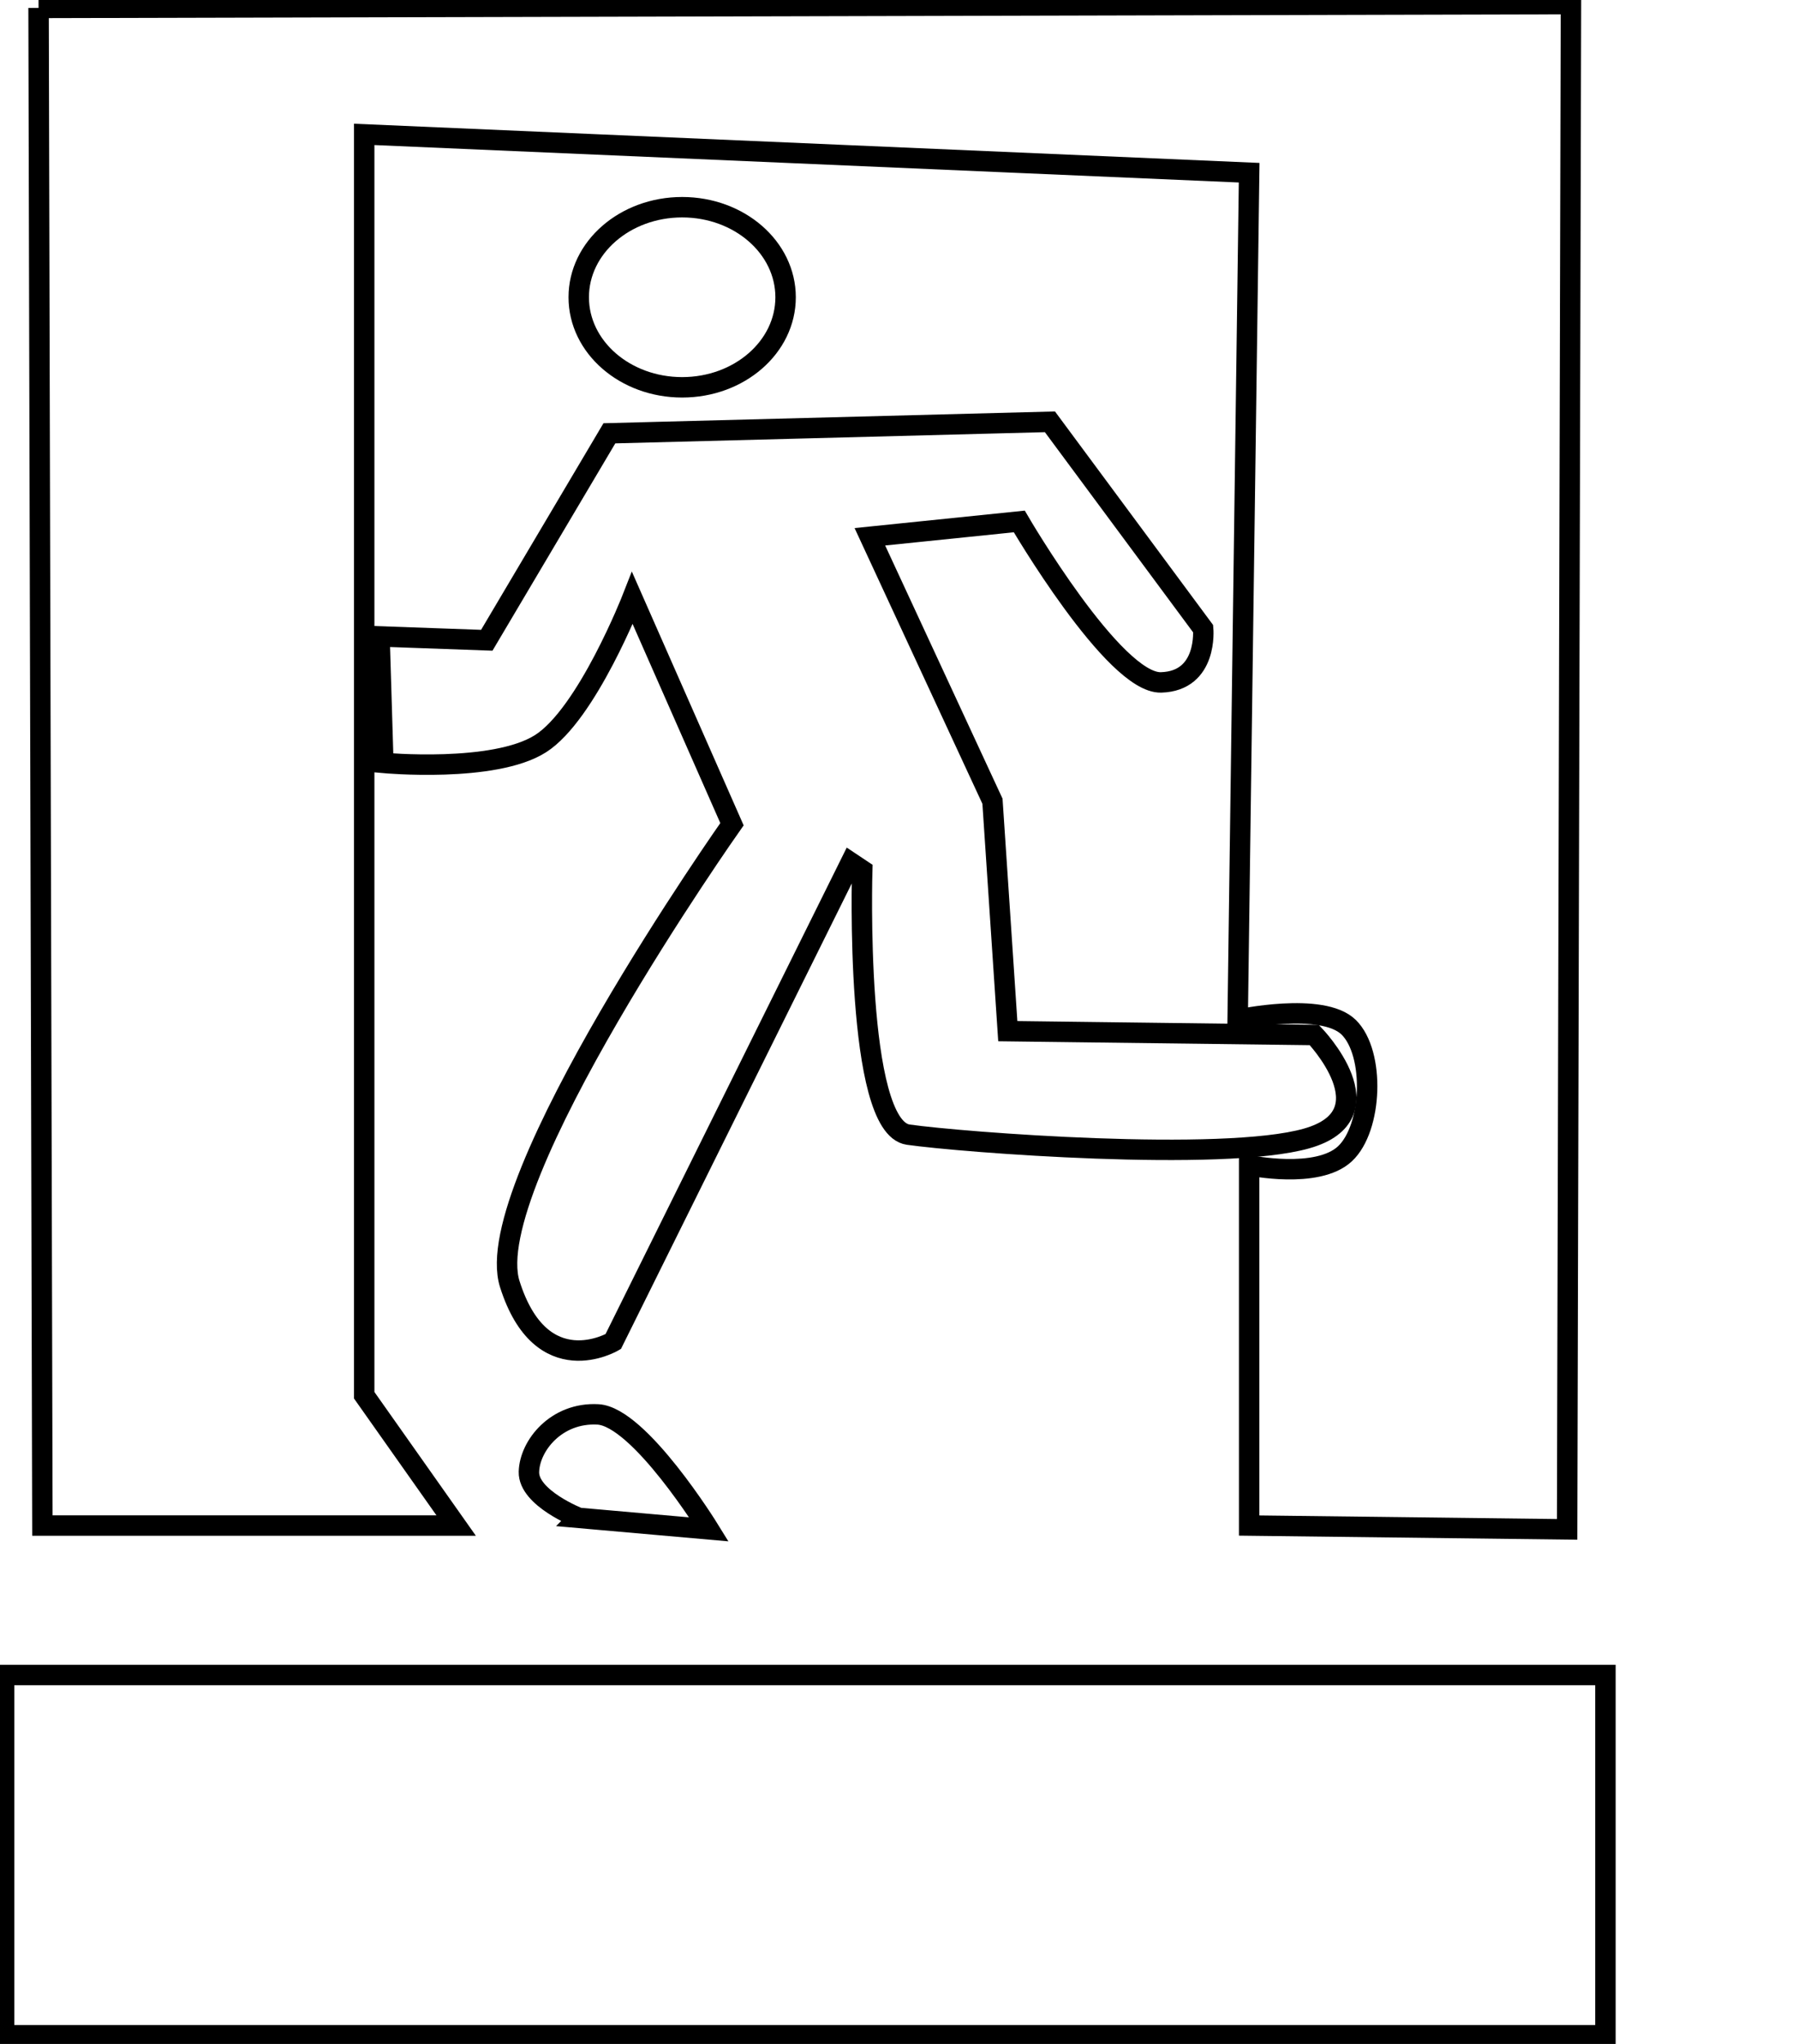 <svg data-v-9833e8b2="" version="1.1" xmlns="http://www.w3.org/2000/svg" xmlns:xlink="http://www.w3.org/1999/xlink" width="22" height="25"><g data-v-9833e8b2=""><path data-v-9833e8b2="" transform="scale(0.05)" fill="none" stroke="currentColor" paint-order="fill stroke markers" d="m9.438,1.938l0.938,371.25l101.25,0l-22.5,-31.875l0,-308.438l216.562,9.375l-2.812,207.188c0,0 20.736,-4.498 27.188,1.875c6.451,6.373 5.807,24.645 -0.938,30.938c-6.745,6.292 -23.438,2.812 -23.438,2.812l0,88.125l77.812,0.938l0.938,-373.125l-375,0.938z" stroke-width="5" stroke-miterlimit="10" stroke-dasharray=""></path><path data-v-9833e8b2="" transform="scale(0.05)" fill="none" stroke="currentColor" paint-order="fill stroke markers" d="m141.625,72.719c0,-12.172 11.328,-22.031 25.312,-22.031c13.985,0 25.312,9.859 25.312,22.031c0,12.172 -11.328,22.031 -25.312,22.031c-13.985,0 -25.312,-9.859 -25.312,-22.031z" stroke-width="5" stroke-miterlimit="10" stroke-dasharray=""></path><path data-v-9833e8b2="" transform="scale(0.05)" fill="none" stroke="currentColor" paint-order="fill stroke markers" d="m92.875,155.688l0.938,30.938c0,0 27.051,2.521 38.438,-4.688c11.386,-7.209 22.5,-35.625 22.5,-35.625l24.375,55.312c0,0 -62.12,88.046 -54.375,112.5c7.745,24.454 25.312,14.062 25.312,14.062l58.125,-117.188l2.812,1.875c0,0 -1.875,62.812 11.25,64.688c13.125,1.875 76.848,6.795 97.5,0.938c20.652,-5.857 1.875,-25.312 1.875,-25.312l-75,-0.938l-3.75,-56.25l-30,-64.688l36.562,-3.75c0,0 23.164,39.699 34.688,39.375c11.523,-0.324 10.312,-13.125 10.312,-13.125l-37.5,-50.625l-107.812,2.812l-30,50.625l-26.25,-0.938z" stroke-width="5" stroke-miterlimit="10" stroke-dasharray=""></path><path data-v-9833e8b2="" transform="scale(0.05)" fill="none" stroke="currentColor" paint-order="fill stroke markers" d="m141.625,371.312c0,0 -12.35,-4.827 -12.188,-11.25c0.163,-6.423 6.709,-14.61 16.875,-14.062c10.166,0.547 27.188,28.125 27.188,28.125l-31.875,-2.812z" stroke-width="5" stroke-miterlimit="10" stroke-dasharray=""></path><path data-v-9833e8b2="" transform="scale(0.05)" fill="none" stroke="currentColor" paint-order="fill stroke markers" d="m1,410.706c0,-0.52 0,-0.956 0,-0.956l391.875,0c0,0 0,0.437 0,0.956l0,86.213c0,0.52 0,0.956 0,0.956l-391.875,0c0,0 0,-0.437 0,-0.956l0,-86.213z" stroke-width="5" stroke-miterlimit="10" stroke-dasharray=""></path></g></svg>